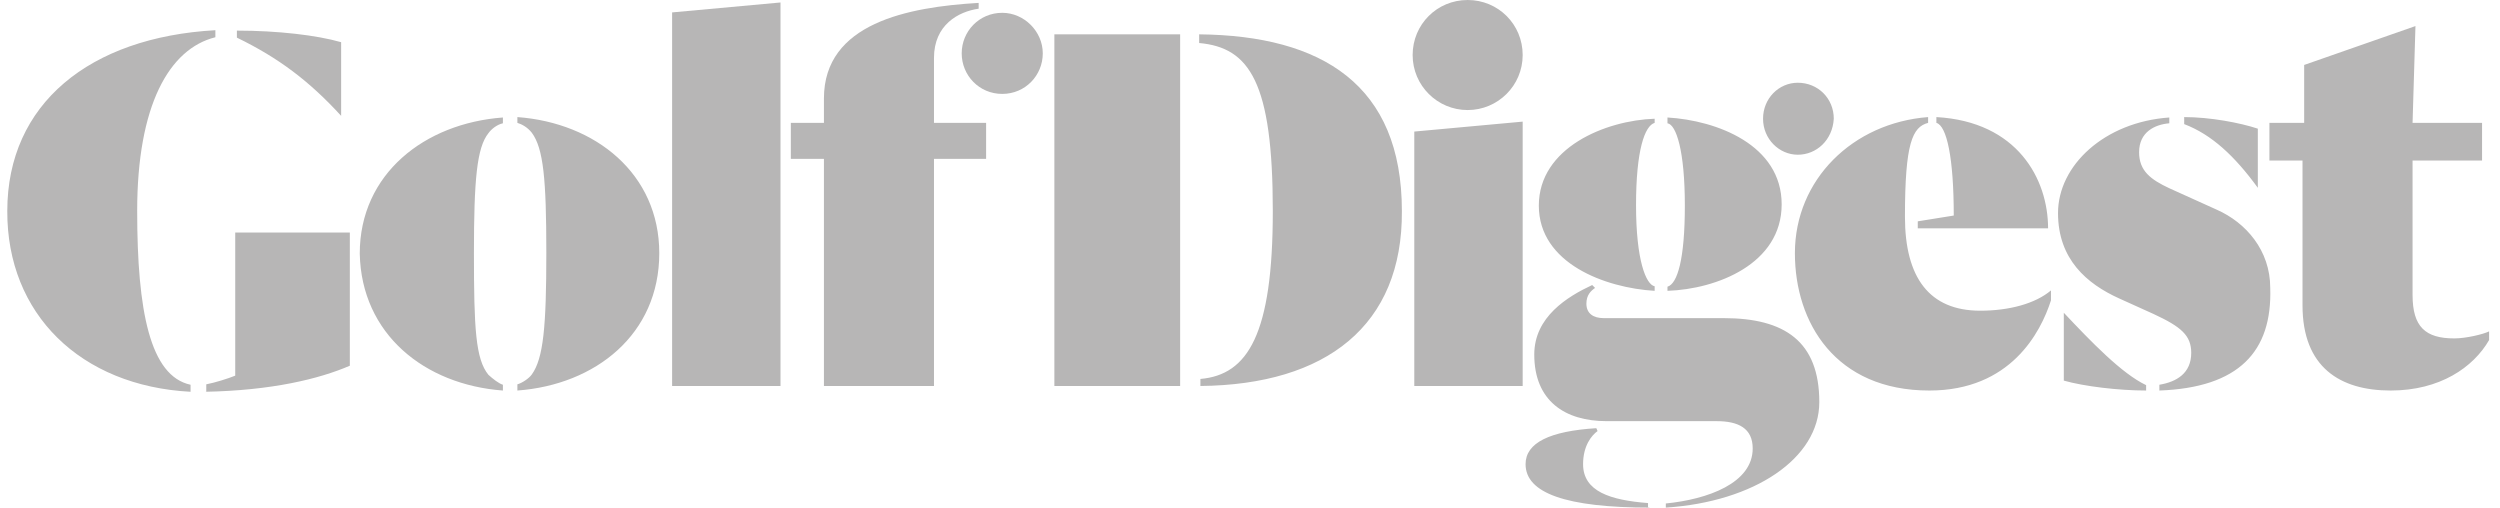 <svg width="197" height="40" viewBox="0 0 197 40" fill="none" xmlns="http://www.w3.org/2000/svg">
<path d="M78.977 7.4C80.802 7.4 82.171 5.933 82.171 4.205C82.171 2.477 80.704 1.01 78.977 1.01C77.151 1.01 75.782 2.477 75.782 4.205C75.782 5.933 77.151 7.4 78.977 7.4ZM15.016 30.872V30.318C11.821 29.633 10.81 24.515 10.81 16.626C10.81 8.313 13.32 3.847 16.972 2.934V2.38C7.061 2.934 0.574 8.182 0.574 16.626C0.541 24.743 6.344 30.416 15.016 30.872ZM16.157 30.872C21.405 30.774 25.154 29.861 27.567 28.818V18.321H18.536V29.601C17.982 29.829 16.939 30.155 16.254 30.285V30.839C16.287 30.872 16.157 30.872 16.157 30.872ZM26.882 9.128V3.325C24.959 2.771 21.862 2.412 18.667 2.412V2.966C21.959 4.564 24.372 6.389 26.882 9.128ZM39.629 30.774V30.318C39.303 30.22 38.846 29.861 38.487 29.535C37.477 28.297 37.346 25.884 37.346 19.951C37.346 14.148 37.575 11.638 38.487 10.497C38.716 10.171 39.172 9.812 39.629 9.715V9.258C33.467 9.715 28.349 13.692 28.349 19.984C28.479 26.341 33.467 30.318 39.629 30.774ZM40.77 30.774C46.931 30.318 51.951 26.341 51.951 19.951C51.951 13.692 46.931 9.682 40.77 9.226V9.682C41.096 9.78 41.552 10.008 41.91 10.464C42.823 11.703 43.051 14.116 43.051 19.918C43.051 25.721 42.823 28.231 41.91 29.503C41.682 29.829 41.128 30.187 40.77 30.285V30.774ZM52.962 30.416H61.503V0.195L52.962 0.978C52.962 1.01 52.962 30.416 52.962 30.416Z" fill="#B7B6B6"/>
<path d="M73.598 30.416V12.518H77.705V9.682H73.598V4.564C73.598 1.956 75.521 0.913 77.118 0.685V0.228C71.544 0.554 64.926 1.826 64.926 7.759V9.682H62.318V12.518H64.926V30.416H73.598Z" fill="#B7B6B6"/>
<path d="M115.651 8.672C118.031 8.672 119.987 6.748 119.987 4.336C119.987 1.923 118.064 0 115.651 0C113.239 0 111.316 1.923 111.316 4.336C111.316 6.748 113.272 8.672 115.651 8.672Z" fill="#B7B6B6"/>
<path d="M131.267 40V39.674C134.559 39.348 138.113 38.077 138.113 35.338C138.113 33.741 136.972 33.187 135.277 33.187H126.605C123.312 33.187 120.9 31.589 120.9 27.938C120.9 24.971 123.508 23.374 125.464 22.461L125.692 22.689C125.366 22.918 125.008 23.244 125.008 23.928C125.008 24.711 125.562 25.069 126.377 25.069H135.831C140.623 25.069 143.361 26.895 143.361 31.687C143.361 36.121 138.243 39.544 131.267 40ZM130.028 40C123.41 40 120.215 38.859 120.215 36.577C120.215 34.882 122.139 33.969 125.79 33.741L125.888 33.969C125.431 34.295 124.747 35.11 124.747 36.577C124.747 38.729 126.898 39.413 129.865 39.641V39.967M131.397 22.918V22.592C132.18 22.363 132.766 20.44 132.766 16.202C132.766 11.866 132.082 9.812 131.397 9.715V9.258C135.277 9.487 140.395 11.41 140.395 16.104C140.395 20.799 135.277 22.787 131.397 22.918ZM130.387 22.918C126.507 22.689 121.259 20.766 121.259 16.202C121.259 11.638 126.507 9.486 130.387 9.356V9.682C129.604 9.91 128.92 11.834 128.92 16.169C128.92 20.505 129.702 22.429 130.387 22.559V22.918ZM141.666 12.192C140.199 12.192 138.928 10.954 138.928 9.356C138.928 7.759 140.167 6.52 141.666 6.52C143.264 6.52 144.502 7.759 144.502 9.356C144.405 11.051 143.133 12.192 141.666 12.192ZM94.592 30.416V29.861C98.341 29.535 100.297 26.341 100.297 16.626C100.297 6.487 98.471 3.749 94.494 3.39V2.706C104.176 2.804 110.468 6.683 110.468 16.626C110.533 25.656 104.502 30.318 94.592 30.416ZM92.995 30.416H83.084V2.706H92.995V30.416ZM119.987 30.416H111.446V10.367L119.987 9.584V30.416ZM188.382 30.774C184.405 30.774 181.438 28.949 181.438 24.059V12.649H178.83V9.682H181.568V5.118L190.338 2.054L190.11 9.682H195.586V12.649H190.11V23.244C190.11 25.754 191.12 26.667 193.402 26.667C194.315 26.667 195.684 26.341 196.141 26.112V26.797C194.902 28.949 192.261 30.774 188.382 30.774ZM170.158 30.774V30.318C171.528 30.09 172.669 29.405 172.669 27.808C172.669 26.438 171.886 25.754 169.702 24.743L166.964 23.505C164.454 22.363 162.172 20.44 162.172 16.789C162.172 13.04 165.823 9.617 170.941 9.258V9.715C169.8 9.812 168.561 10.399 168.561 11.997C168.561 13.464 169.474 14.148 170.941 14.833L174.69 16.528C176.972 17.539 178.895 19.723 178.895 22.689C179.058 27.71 176.418 30.546 170.158 30.774ZM169.115 30.774C166.964 30.774 164.225 30.448 162.628 29.992V24.645C164.78 26.927 167.192 29.438 169.115 30.35V30.774ZM177.917 14.8C176.092 12.29 174.266 10.595 172.114 9.78V9.226C174.168 9.226 176.548 9.682 177.917 10.139V14.8ZM152.033 30.774C144.633 30.774 141.438 25.428 141.438 19.951C141.438 14.148 146.002 9.682 151.935 9.226V9.682C150.696 10.008 150.11 11.28 150.11 17.082C150.11 21.875 152.033 24.483 156.043 24.483C158.325 24.483 160.379 23.928 161.617 22.885V23.668C160.802 26.21 158.423 30.774 152.033 30.774ZM161.389 17.995H151.12V17.441L153.956 16.985C153.956 12.421 153.402 9.91 152.587 9.682V9.226C158.977 9.584 161.389 14.116 161.389 17.995Z" fill="#B7B6B6"/>
</svg>
